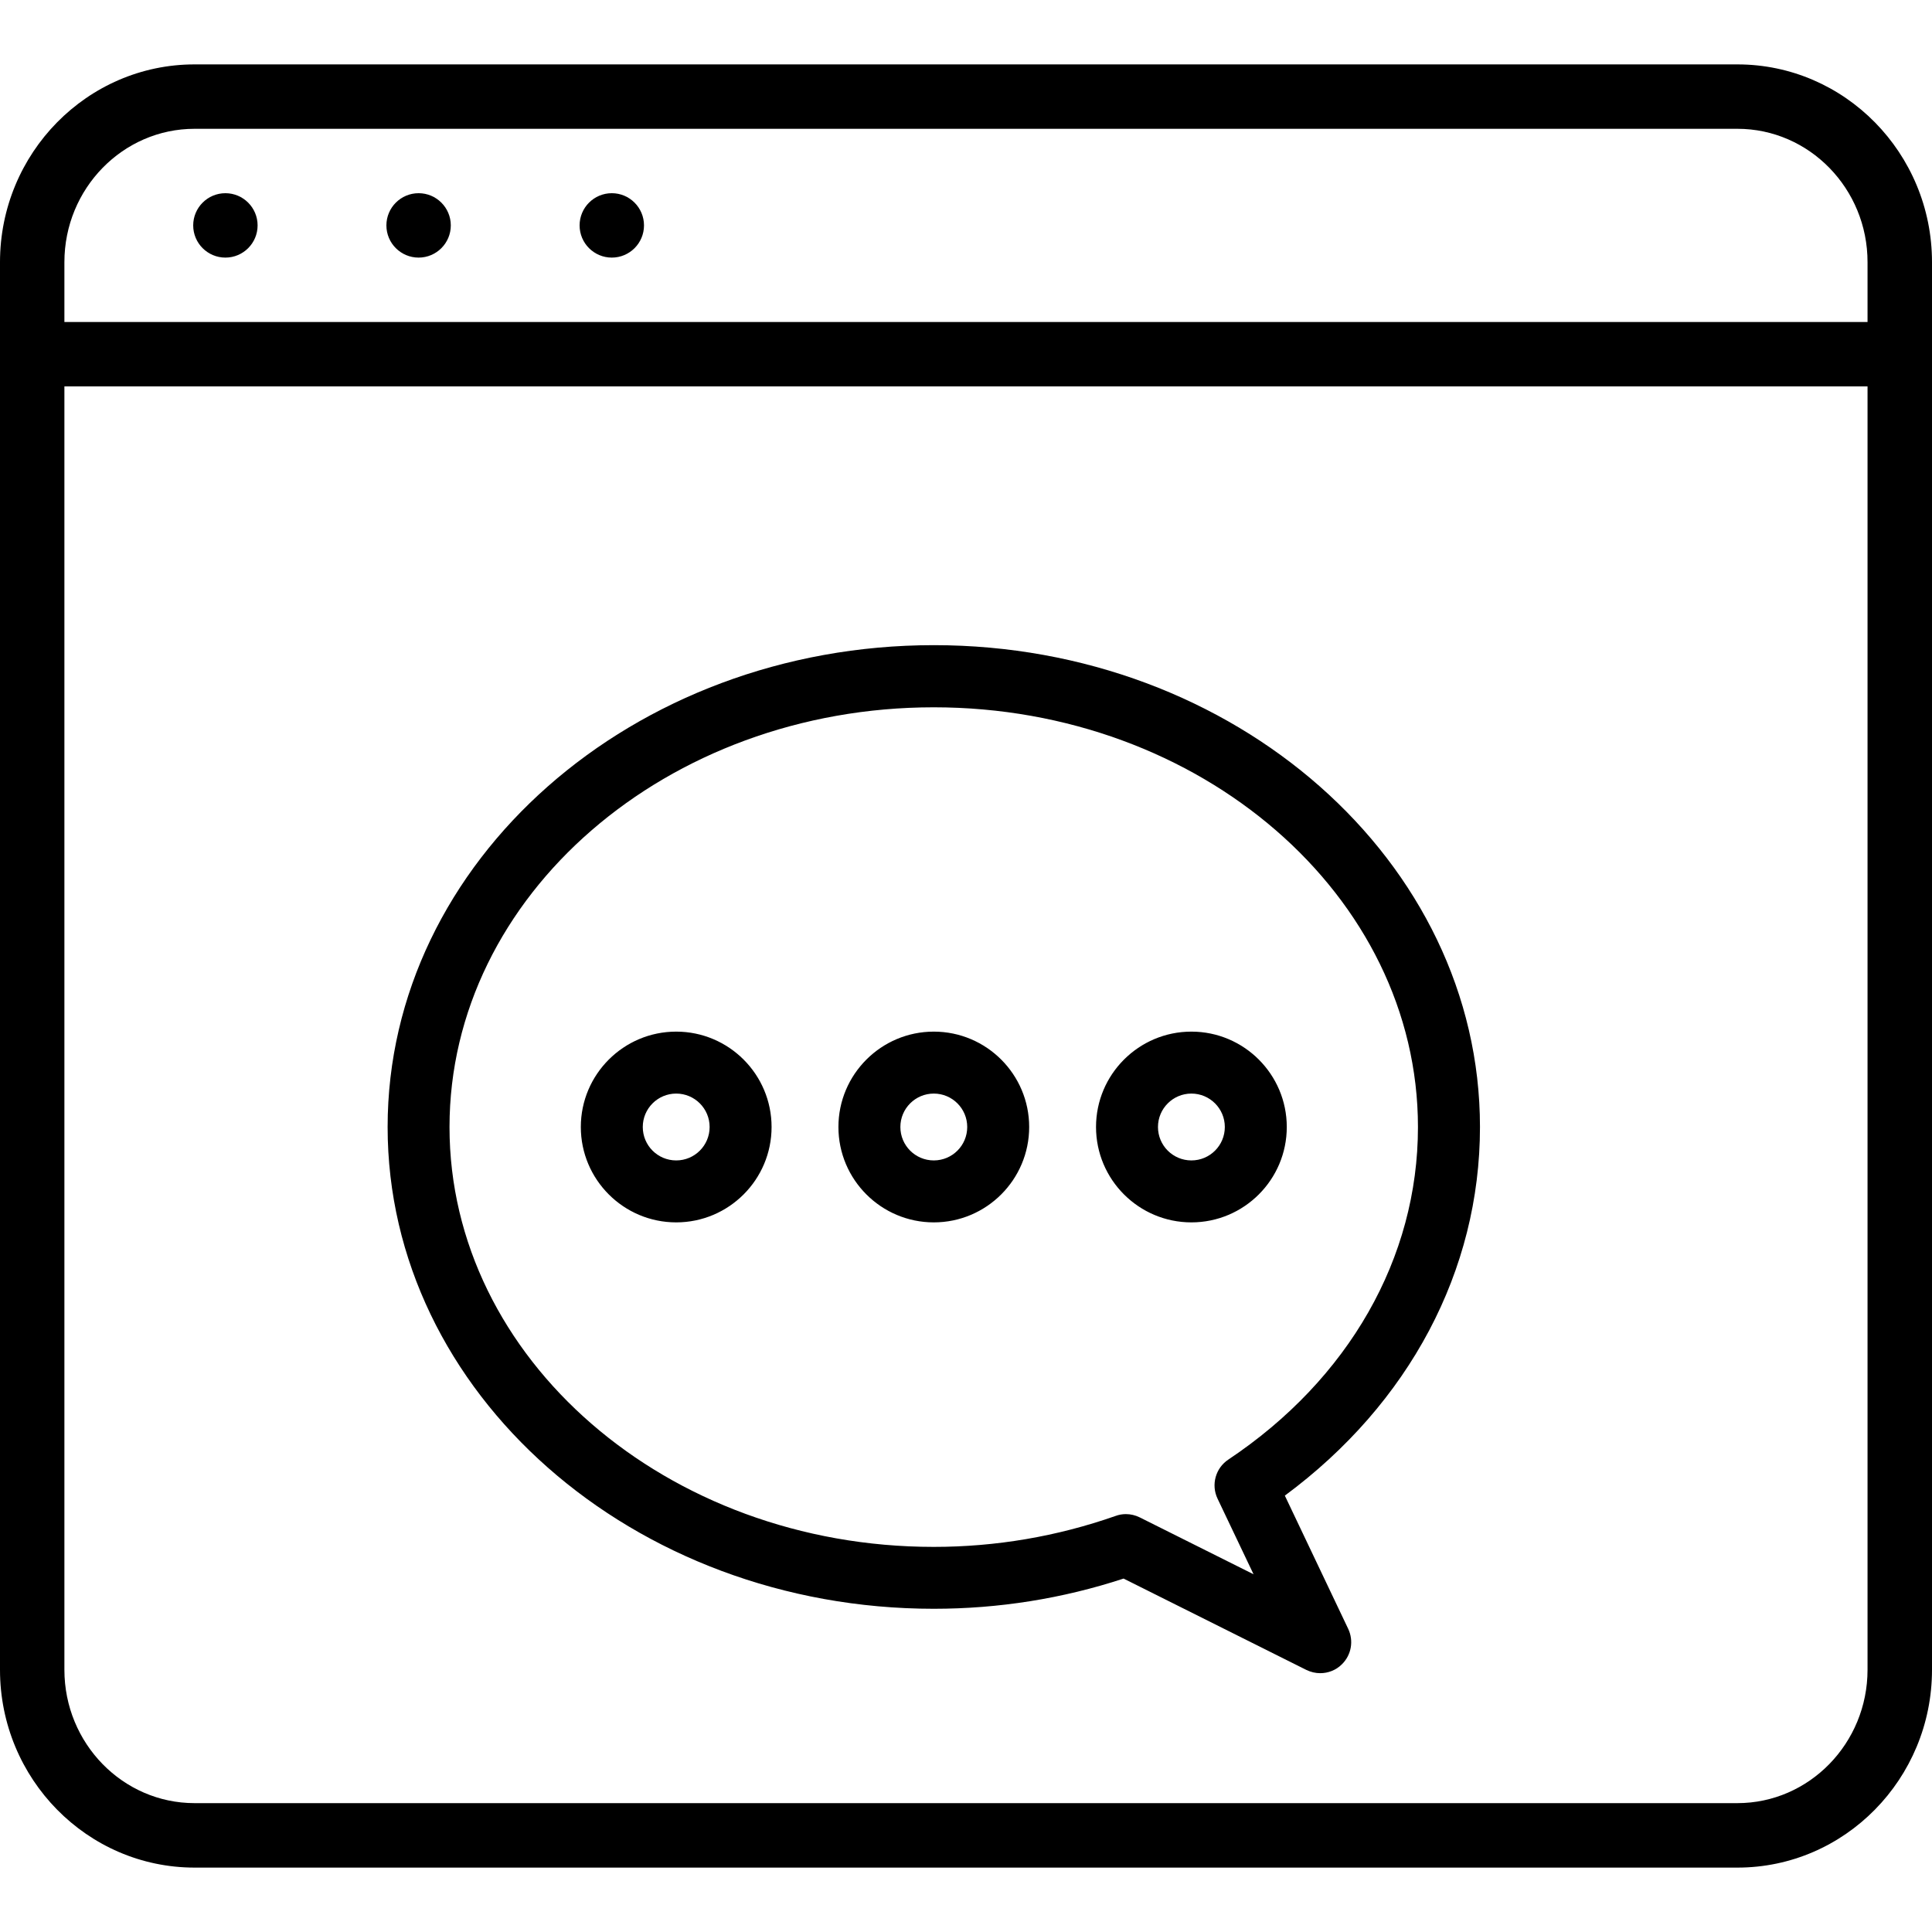 <?xml version="1.0" encoding="iso-8859-1"?>
<!-- Generator: Adobe Illustrator 19.2.1, SVG Export Plug-In . SVG Version: 6.00 Build 0)  -->
<svg version="1.1" id="Layer_1" xmlns="http://www.w3.org/2000/svg" xmlns:xlink="http://www.w3.org/1999/xlink" x="0px" y="0px"
	 viewBox="0 0 30 30" style="enable-background:new 0 0 30 30;" xml:space="preserve">
<g>
	<g>
		<path d="M14.5,18.981c0.817,0,1.481-0.664,1.481-1.481s-0.664-1.481-1.481-1.481s-1.481,0.664-1.481,1.481
			S13.683,18.981,14.5,18.981z M14.5,16.981c0.286,0,0.519,0.232,0.519,0.519s-0.232,0.519-0.519,0.519s-0.519-0.232-0.519-0.519
			S14.214,16.981,14.5,16.981z M18.5,18.981c0.817,0,1.481-0.664,1.481-1.481s-0.664-1.481-1.481-1.481s-1.481,0.664-1.481,1.481
			S17.683,18.981,18.5,18.981z M18.5,16.981c0.286,0,0.519,0.232,0.519,0.519s-0.232,0.519-0.519,0.519s-0.519-0.232-0.519-0.519
			S18.214,16.981,18.5,16.981z M9.5,3C9.224,3,9,3.224,9,3.5S9.224,4,9.5,4S10,3.776,10,3.5S9.776,3,9.5,3z M6.5,3
			C6.224,3,6,3.224,6,3.5S6.224,4,6.5,4S7,3.776,7,3.5S6.776,3,6.5,3z M26.978,1H3.021C1.355,1,0,2.378,0,4.071v21.858
			C0,27.622,1.355,29,3.022,29h23.957C28.645,29,30,27.622,30,25.928V4.071C30,2.378,28.645,1,26.978,1z M28.999,25.928
			c0,1.142-0.907,2.071-2.021,2.071H3.021C1.907,27.999,1,27.071,1,25.928V6h27.999V25.928z M28.999,5H1V4.071
			C1,2.929,1.907,2,3.021,2h23.958c1.114,0,2.021,0.929,2.02,2.071V5z M10.5,18.981c0.817,0,1.481-0.664,1.481-1.481
			s-0.664-1.481-1.481-1.481S9.019,16.683,9.019,17.5S9.683,18.981,10.5,18.981z M10.5,16.981c0.286,0,0.519,0.232,0.519,0.519
			s-0.232,0.519-0.519,0.519S9.981,17.787,9.981,17.5S10.214,16.981,10.5,16.981z M14.5,24.981c1.006,0,1.996-0.157,2.947-0.469
			l2.837,1.418c0.07,0.034,0.143,0.051,0.216,0.051c0.123,0,0.245-0.046,0.336-0.137c0.148-0.144,0.187-0.365,0.099-0.551
			l-0.984-2.069c1.931-1.428,3.03-3.494,3.03-5.724c0-4.126-3.805-7.482-8.481-7.482S6.019,13.374,6.019,17.5
			S9.823,24.981,14.5,24.981z M14.499,10.983c4.146,0,7.519,2.924,7.519,6.518c0,2.032-1.073,3.914-2.944,5.163
			c-0.199,0.132-0.271,0.391-0.168,0.607l0.559,1.174l-1.767-0.883c-0.069-0.034-0.142-0.051-0.216-0.051
			c-0.053,0-0.107,0.009-0.161,0.029c-0.907,0.318-1.856,0.48-2.822,0.48c-4.146,0-7.519-2.925-7.519-6.519
			S10.353,10.983,14.499,10.983z M3.5,3C3.224,3,3,3.224,3,3.5S3.224,4,3.5,4S4,3.776,4,3.5S3.776,3,3.5,3z"/>
	</g>
</g>
</svg>
